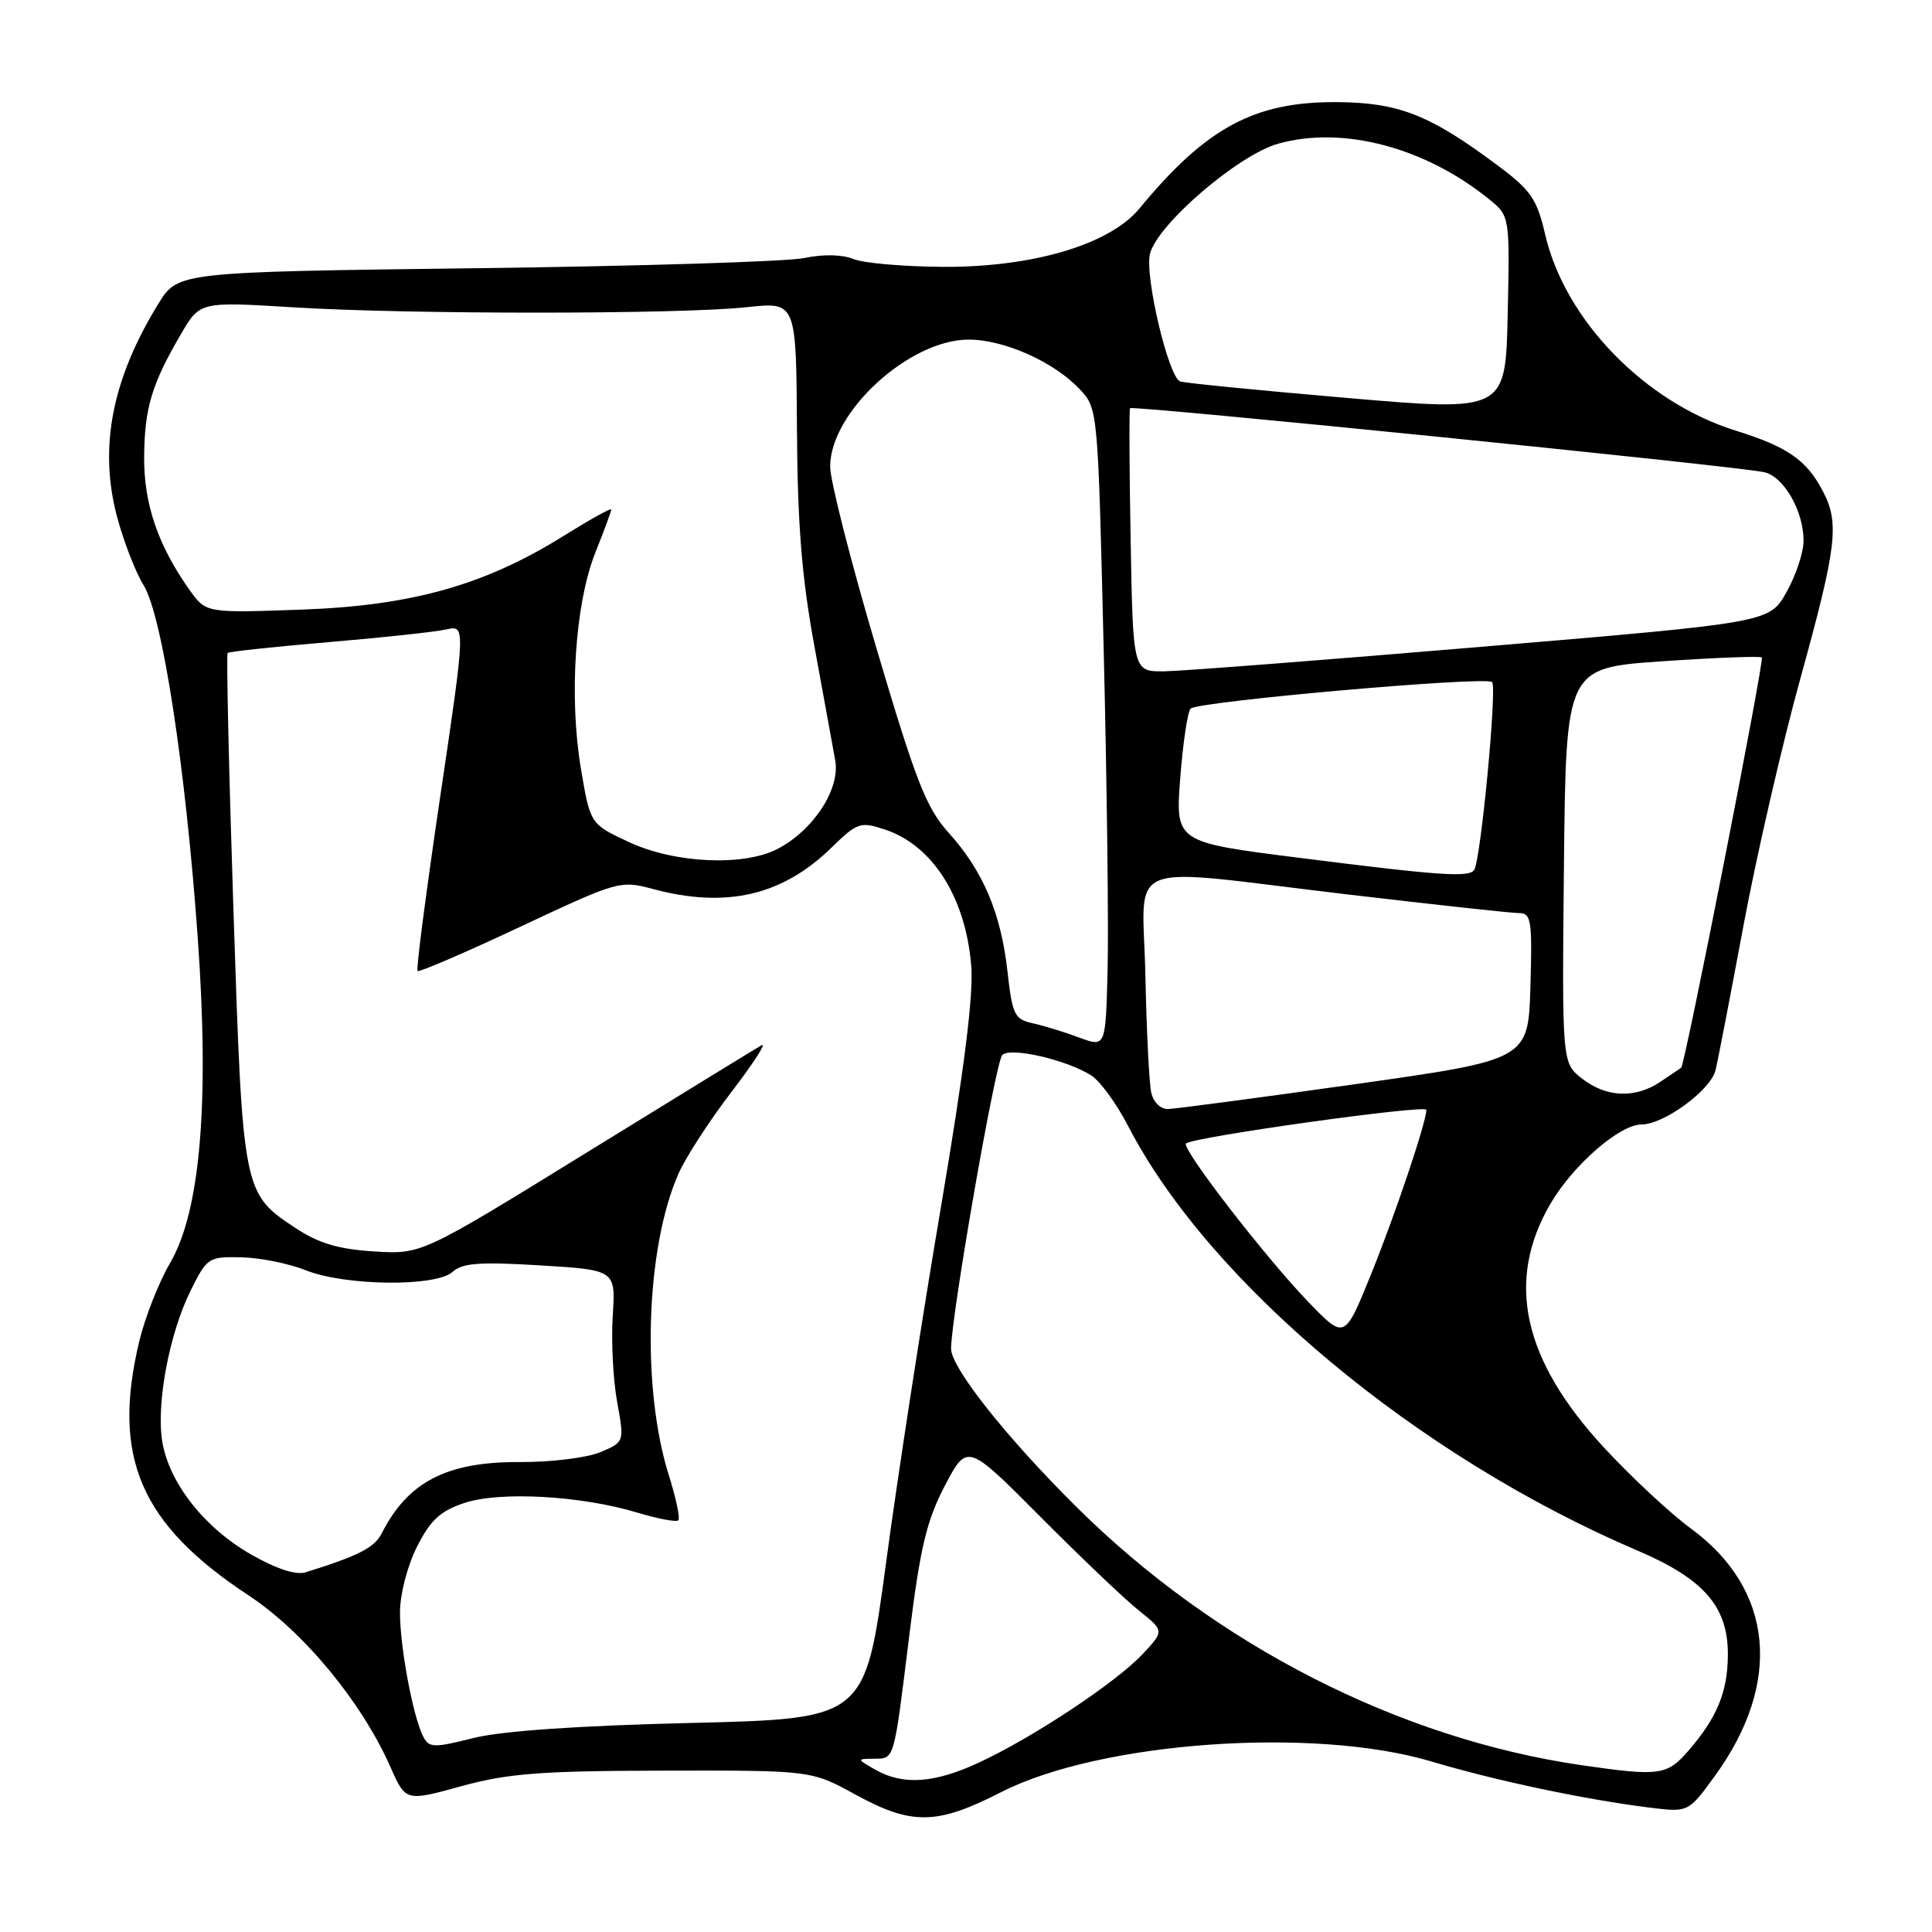 <?xml version="1.0" encoding="UTF-8" standalone="no"?>
<!DOCTYPE svg PUBLIC "-//W3C//DTD SVG 1.1//EN" "http://www.w3.org/Graphics/SVG/1.1/DTD/svg11.dtd" >
<svg xmlns="http://www.w3.org/2000/svg" xmlns:xlink="http://www.w3.org/1999/xlink" version="1.1" viewBox="0 0 256 256">
 <g >
 <path fill="currentColor"
d=" M 132.63 237.48 C 145.75 230.77 174.12 228.75 189.69 233.41 C 198.17 235.95 210.08 238.46 218.61 239.52 C 223.72 240.15 223.72 240.15 227.23 235.32 C 236.21 222.96 235.03 210.60 224.08 202.56 C 221.34 200.55 216.17 195.74 212.59 191.87 C 201.75 180.17 199.46 169.72 205.46 159.47 C 208.46 154.36 214.62 149.00 217.50 149.00 C 220.48 149.00 226.67 144.46 227.32 141.80 C 227.63 140.53 229.29 131.92 231.02 122.64 C 232.75 113.37 236.15 98.60 238.58 89.82 C 243.35 72.57 243.75 69.35 241.60 65.20 C 239.42 60.97 236.91 59.22 229.96 57.05 C 217.95 53.30 207.37 42.41 204.75 31.10 C 203.66 26.38 202.87 25.23 198.50 21.96 C 189.43 15.18 185.32 13.57 177.00 13.53 C 166.17 13.49 159.79 16.94 150.98 27.63 C 147.05 32.39 136.88 35.42 125.00 35.36 C 119.78 35.33 114.41 34.87 113.08 34.32 C 111.61 33.72 109.07 33.66 106.58 34.19 C 104.34 34.66 84.74 35.27 63.04 35.54 C 23.57 36.04 23.57 36.04 20.97 40.27 C 14.84 50.24 13.08 59.29 15.50 68.44 C 16.37 71.71 17.95 75.81 19.03 77.55 C 21.50 81.55 24.59 101.62 26.20 124.23 C 27.77 146.12 26.55 160.51 22.54 167.35 C 21.05 169.89 19.21 174.57 18.45 177.74 C 14.78 193.08 18.59 201.94 32.90 211.37 C 40.21 216.18 47.92 225.50 51.74 234.15 C 53.76 238.71 53.76 238.71 61.13 236.68 C 67.33 234.98 71.60 234.65 88.00 234.62 C 107.50 234.58 107.50 234.58 113.35 237.79 C 120.81 241.88 124.14 241.83 132.63 237.48 Z  M 116.00 234.50 C 113.50 233.07 113.50 233.07 115.78 233.04 C 118.57 232.99 118.40 233.60 120.51 216.50 C 121.94 205.02 122.78 201.49 125.20 196.86 C 128.16 191.23 128.16 191.23 137.83 200.95 C 143.15 206.30 149.02 211.90 150.89 213.39 C 154.28 216.10 154.28 216.10 151.39 219.19 C 147.88 222.93 136.94 230.19 129.76 233.53 C 123.82 236.30 119.66 236.59 116.00 234.50 Z  M 209.52 233.89 C 185.38 230.37 161.13 217.99 142.75 199.79 C 133.40 190.54 126.00 181.20 126.02 178.70 C 126.07 174.18 131.91 140.69 132.81 139.79 C 133.89 138.71 141.35 140.43 144.61 142.51 C 145.77 143.25 147.96 146.25 149.47 149.18 C 160.24 170.02 187.84 193.03 217.00 205.47 C 225.85 209.25 229.03 212.95 228.95 219.40 C 228.90 224.21 227.52 227.57 223.81 231.88 C 220.90 235.27 219.95 235.40 209.52 233.89 Z  M 56.09 230.13 C 54.74 227.54 53.00 218.28 53.00 213.66 C 53.00 211.26 53.97 207.50 55.25 204.96 C 57.03 201.43 58.33 200.22 61.50 199.16 C 66.21 197.58 76.97 198.17 84.45 200.43 C 87.18 201.25 89.62 201.71 89.88 201.45 C 90.14 201.19 89.58 198.51 88.63 195.50 C 84.96 183.86 85.56 165.32 89.91 155.50 C 90.89 153.30 94.07 148.40 96.98 144.61 C 99.89 140.81 101.65 138.07 100.89 138.51 C 100.12 138.95 89.68 145.36 77.67 152.76 C 55.85 166.22 55.85 166.22 49.54 165.82 C 44.81 165.52 42.21 164.74 39.14 162.71 C 32.18 158.10 32.16 157.99 30.93 120.50 C 30.32 101.99 29.98 86.70 30.16 86.52 C 30.35 86.34 36.35 85.70 43.50 85.09 C 50.65 84.49 57.67 83.73 59.10 83.41 C 61.70 82.82 61.70 82.82 58.33 105.56 C 56.48 118.06 55.12 128.46 55.33 128.66 C 55.53 128.86 61.64 126.23 68.90 122.82 C 81.91 116.71 82.18 116.63 86.57 117.81 C 96.23 120.39 103.66 118.67 110.15 112.34 C 113.61 108.97 113.99 108.84 117.26 109.92 C 123.56 112.00 127.93 118.87 128.69 127.91 C 129.02 131.78 127.78 141.64 124.67 160.00 C 122.19 174.57 118.92 195.78 117.40 207.12 C 114.63 227.74 114.63 227.74 91.57 228.30 C 76.53 228.66 66.49 229.36 62.72 230.30 C 57.48 231.62 56.86 231.60 56.09 230.13 Z  M 33.24 205.96 C 27.09 202.44 22.43 196.52 21.51 191.07 C 20.67 186.08 22.42 176.73 25.26 171.01 C 27.44 166.63 27.63 166.50 32.00 166.60 C 34.48 166.66 38.30 167.43 40.50 168.31 C 45.73 170.40 57.75 170.54 59.97 168.53 C 61.27 167.35 63.56 167.18 71.58 167.67 C 81.58 168.28 81.58 168.28 81.19 174.39 C 80.98 177.75 81.24 182.88 81.78 185.79 C 82.74 191.08 82.74 191.08 79.52 192.43 C 77.75 193.17 72.97 193.75 68.90 193.73 C 59.22 193.67 54.05 196.34 50.59 203.16 C 49.62 205.07 47.57 206.13 40.50 208.34 C 39.21 208.74 36.62 207.89 33.24 205.96 Z  M 173.33 172.48 C 167.60 166.52 156.51 152.16 157.15 151.52 C 157.99 150.67 189.00 146.33 189.00 147.06 C 189.00 148.69 184.84 161.04 181.61 169.00 C 178.16 177.50 178.16 177.50 173.33 172.48 Z  M 152.54 144.75 C 152.27 143.51 151.92 136.54 151.77 129.25 C 151.45 113.57 148.11 114.92 178.50 118.51 C 190.05 119.87 200.30 120.99 201.29 120.99 C 202.90 121.00 203.04 121.95 202.79 130.71 C 202.50 140.42 202.50 140.42 179.50 143.67 C 166.85 145.45 155.72 146.93 154.77 146.95 C 153.77 146.98 152.83 146.05 152.54 144.75 Z  M 209.62 142.91 C 206.97 140.83 206.97 140.83 207.23 114.66 C 207.50 88.50 207.50 88.50 220.29 87.62 C 227.32 87.14 233.25 86.92 233.45 87.12 C 233.82 87.49 223.26 141.15 222.76 141.49 C 222.62 141.58 221.39 142.41 220.03 143.33 C 216.69 145.59 212.82 145.43 209.62 142.91 Z  M 143.00 137.48 C 141.07 136.76 138.31 135.91 136.85 135.59 C 134.43 135.06 134.14 134.47 133.50 128.76 C 132.64 121.01 130.27 115.42 125.73 110.38 C 122.72 107.03 121.40 103.67 116.12 85.85 C 112.75 74.49 110.00 63.68 110.00 61.83 C 110.00 54.61 120.48 45.00 128.36 45.00 C 133.06 45.00 139.67 47.95 143.07 51.58 C 145.48 54.13 145.48 54.20 146.25 86.32 C 146.68 104.02 146.91 123.06 146.76 128.64 C 146.50 138.78 146.50 138.78 143.00 137.48 Z  M 172.12 113.66 C 155.74 111.59 155.74 111.59 156.39 103.07 C 156.75 98.39 157.37 94.26 157.77 93.89 C 158.83 92.93 196.91 89.57 197.71 90.38 C 198.39 91.05 196.22 113.83 195.35 115.25 C 194.70 116.30 190.88 116.04 172.12 113.66 Z  M 83.36 111.59 C 78.21 109.19 78.21 109.19 76.98 101.88 C 75.37 92.36 76.20 79.97 78.89 73.21 C 80.05 70.31 81.00 67.73 81.00 67.50 C 81.00 67.26 78.19 68.83 74.75 70.97 C 64.23 77.54 54.55 80.26 39.90 80.78 C 27.30 81.23 27.30 81.23 25.13 78.19 C 20.94 72.30 19.04 66.73 19.10 60.50 C 19.16 54.03 20.11 50.88 24.00 44.23 C 26.50 39.96 26.50 39.96 39.00 40.73 C 54.31 41.67 90.15 41.66 99.00 40.70 C 105.50 40.00 105.50 40.00 105.60 56.75 C 105.67 69.37 106.23 76.46 107.89 85.50 C 109.10 92.10 110.35 98.96 110.67 100.74 C 111.36 104.54 107.78 110.03 103.00 112.50 C 98.50 114.82 89.40 114.40 83.36 111.59 Z  M 149.82 71.75 C 149.64 62.26 149.61 54.32 149.74 54.09 C 149.99 53.68 229.68 61.71 233.73 62.56 C 236.35 63.11 239.01 67.73 238.98 71.70 C 238.97 73.24 237.95 76.30 236.70 78.50 C 234.44 82.49 234.44 82.49 196.47 85.69 C 175.59 87.45 156.62 88.92 154.32 88.95 C 150.13 89.00 150.13 89.00 149.82 71.75 Z  M 178.50 52.73 C 166.95 51.74 156.99 50.76 156.38 50.54 C 154.83 50.01 151.65 36.54 152.38 33.62 C 153.36 29.73 164.09 20.51 169.37 19.04 C 177.91 16.64 188.79 19.51 197.28 26.37 C 200.06 28.62 200.06 28.62 199.78 41.58 C 199.50 54.54 199.50 54.54 178.50 52.73 Z "/>
</g>
</svg>